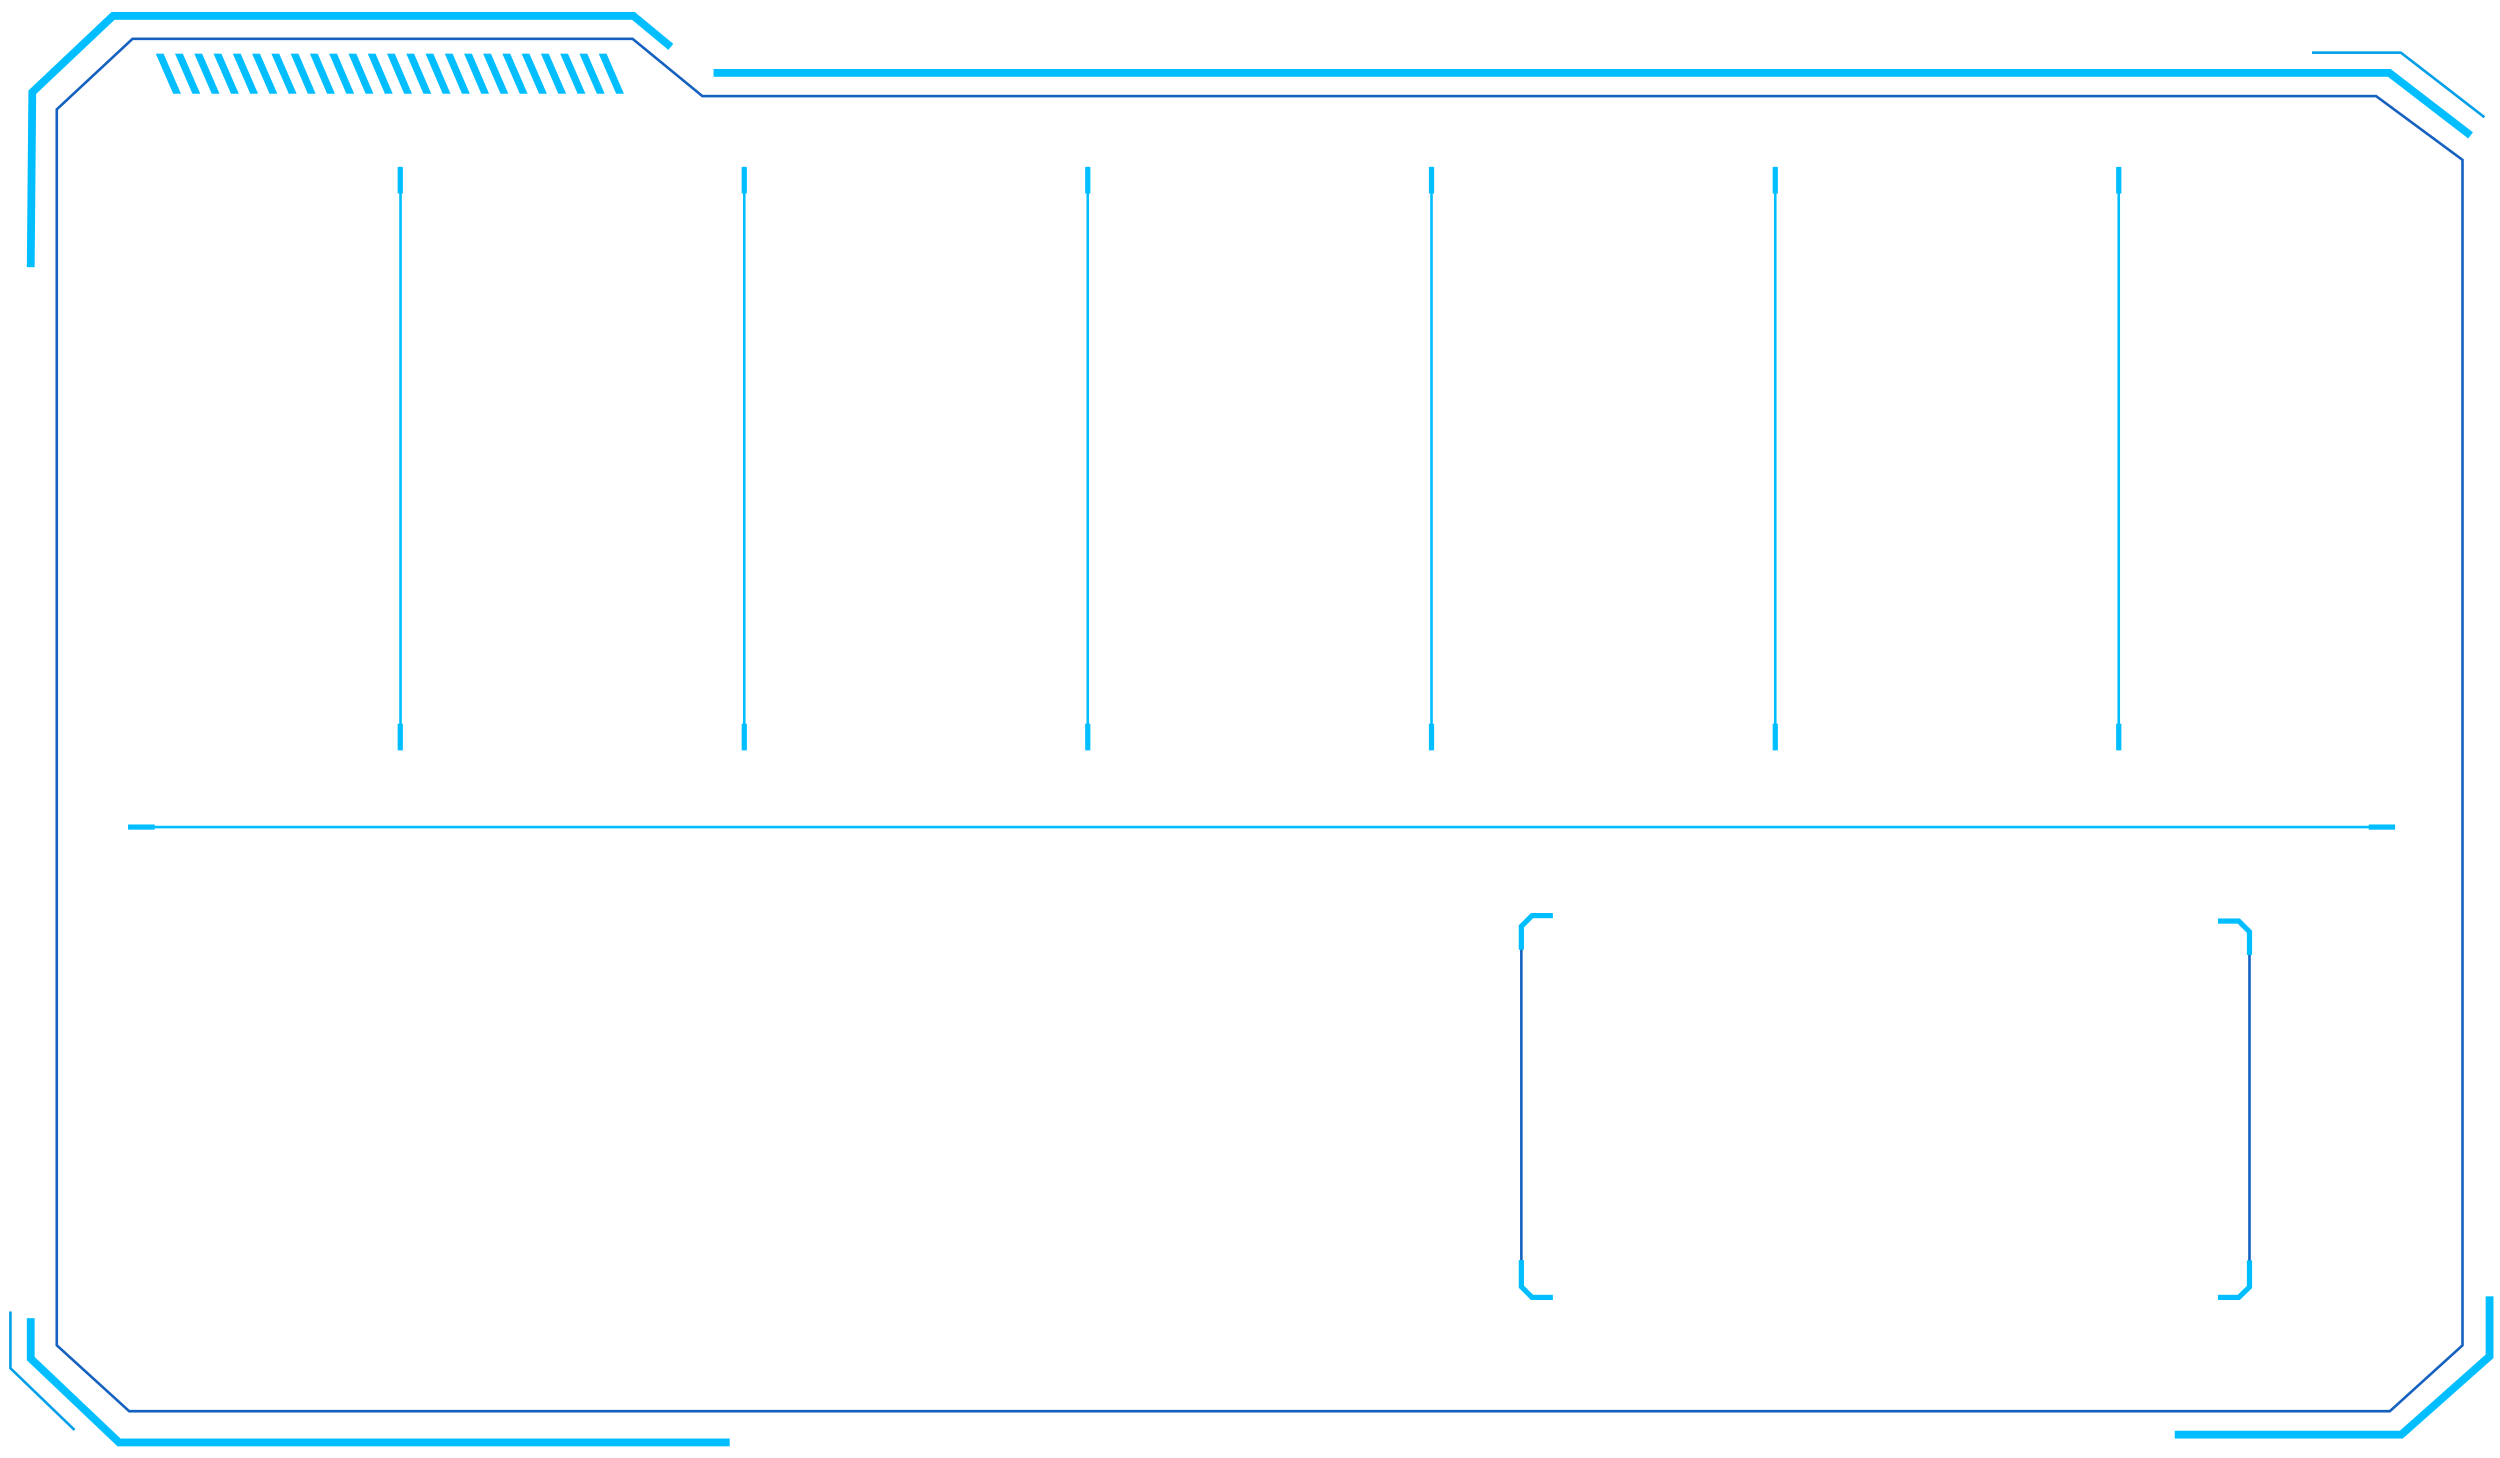 <?xml version="1.0" encoding="utf-8"?>
<!-- Generator: Adobe Illustrator 19.0.0, SVG Export Plug-In . SVG Version: 6.00 Build 0)  -->
<svg version="1.1" id="图层_1" xmlns="http://www.w3.org/2000/svg" xmlns:xlink="http://www.w3.org/1999/xlink" x="0px" y="0px"
	 viewBox="0 0 960 560" style="enable-background:new 0 0 960 560;" xml:space="preserve">
<style type="text/css">
	.weatherRT0{fill:none;stroke:#00BEFF;stroke-miterlimit:10;}
	.weatherRT1{fill:none;stroke:#00BEFF;stroke-width:2;stroke-miterlimit:10;}
	.weatherRT2{fill:none;stroke:#009FE8;stroke-miterlimit:10;}
	.weatherRT3{fill:none;stroke:#00BEFF;stroke-width:3;stroke-miterlimit:10;}
	.weatherRT4{fill:none;stroke:#1561C0;stroke-miterlimit:10;}
	.weatherRT5{fill:#00BEFF;}
</style>
<g id="XMLID_1_">
	<line id="XMLID_3287_" class="weatherRT0" x1="153.8" y1="64.1" x2="153.8" y2="288.1"/>
	<g id="XMLID_372_">
		<line id="XMLID_503_" class="weatherRT1" x1="153.7" y1="64.1" x2="153.7" y2="74.3"/>
		<line id="XMLID_504_" class="weatherRT1" x1="153.7" y1="277.9" x2="153.7" y2="288.1"/>
	</g>
	<g id="XMLID_505_">
		<line id="XMLID_3283_" class="weatherRT0" x1="285.8" y1="64.1" x2="285.8" y2="288.1"/>
		<g id="XMLID_1625_">
			<line id="XMLID_1633_" class="weatherRT1" x1="285.8" y1="64.1" x2="285.8" y2="74.3"/>
			<line id="XMLID_1879_" class="weatherRT1" x1="285.8" y1="277.9" x2="285.8" y2="288.1"/>
		</g>
	</g>
	<g id="XMLID_325_">
		<line id="XMLID_331_" class="weatherRT0" x1="49.2" y1="317.6" x2="919.7" y2="317.6"/>
		<g id="XMLID_327_">
			<line id="XMLID_330_" class="weatherRT1" x1="49.2" y1="317.6" x2="59.4" y2="317.6"/>
			<line id="XMLID_328_" class="weatherRT1" x1="909.6" y1="317.6" x2="919.7" y2="317.6"/>
		</g>
	</g>
	<g id="XMLID_3991_">
		<line id="XMLID_3158_" class="weatherRT0" x1="417.7" y1="64.1" x2="417.7" y2="288.1"/>
		<g id="XMLID_1896_">
			<line id="XMLID_1897_" class="weatherRT1" x1="417.7" y1="64.1" x2="417.7" y2="74.3"/>
			<line id="XMLID_1898_" class="weatherRT1" x1="417.7" y1="277.9" x2="417.7" y2="288.1"/>
		</g>
	</g>
	<g id="XMLID_3992_">
		<line id="XMLID_2846_" class="weatherRT0" x1="549.7" y1="64.1" x2="549.7" y2="288.1"/>
		<g id="XMLID_1899_">
			<line id="XMLID_3409_" class="weatherRT1" x1="549.7" y1="64.1" x2="549.7" y2="74.3"/>
			<line id="XMLID_3407_" class="weatherRT1" x1="549.7" y1="277.9" x2="549.7" y2="288.1"/>
		</g>
	</g>
	<g id="XMLID_3993_">
		<line id="XMLID_2845_" class="weatherRT0" x1="681.7" y1="64.1" x2="681.7" y2="288.1"/>
		<g id="XMLID_3978_">
			<line id="XMLID_3980_" class="weatherRT1" x1="681.7" y1="64.1" x2="681.7" y2="74.3"/>
			<line id="XMLID_3979_" class="weatherRT1" x1="681.7" y1="277.9" x2="681.7" y2="288.1"/>
		</g>
	</g>
	<g id="XMLID_3994_">
		<line id="XMLID_2844_" class="weatherRT0" x1="813.6" y1="64.1" x2="813.6" y2="288.1"/>
		<g id="XMLID_3983_">
			<line id="XMLID_3985_" class="weatherRT1" x1="813.6" y1="64.1" x2="813.6" y2="74.3"/>
			<line id="XMLID_3984_" class="weatherRT1" x1="813.6" y1="277.9" x2="813.6" y2="288.1"/>
		</g>
	</g>
	<g id="XMLID_3478_">
		<polyline id="XMLID_29846_" class="weatherRT2" points="954,45 921.9,20.2 887.8,20.2 		"/>
		<g id="XMLID_2379_">
			<polyline id="XMLID_29850_" class="weatherRT3" points="956,497.8 956,520.8 922.1,550.9 835.1,550.9 			"/>
			<polygon id="XMLID_29848_" class="weatherRT4" points="21.8,42 50.9,14.9 242.9,14.9 269.7,36.9 912.4,36.9 945.6,61.4 945.6,516.6 
				917.7,541.9 49.6,541.9 21.8,516.6 			"/>
			<polyline id="XMLID_29847_" class="weatherRT2" points="4,503.6 4,525.4 28.6,549.1 			"/>
			<polyline id="XMLID_29845_" class="weatherRT3" points="11.8,102.6 12.4,35.4 43.4,6.1 243.2,6.1 257.6,18 			"/>
			<polyline id="XMLID_13777_" class="weatherRT3" points="274,28 917.5,28 948.7,52 			"/>
			<polygon id="XMLID_13767_" class="weatherRT5" points="69.5,36 66.5,36 59.8,20.6 62.8,20.6 			"/>
			<polygon id="XMLID_13726_" class="weatherRT5" points="76.9,36 73.9,36 67.2,20.6 70.2,20.6 			"/>
			<polygon id="XMLID_13054_" class="weatherRT5" points="84.3,36 81.3,36 74.6,20.6 77.6,20.6 			"/>
			<polygon id="XMLID_13018_" class="weatherRT5" points="91.7,36 88.7,36 82,20.6 85,20.6 			"/>
			<polygon id="XMLID_12959_" class="weatherRT5" points="99.1,36 96.1,36 89.4,20.6 92.4,20.6 			"/>
			<polygon id="XMLID_12922_" class="weatherRT5" points="106.5,36 103.5,36 96.8,20.6 99.8,20.6 			"/>
			<polygon id="XMLID_12917_" class="weatherRT5" points="113.9,36 110.9,36 104.2,20.6 107.2,20.6 			"/>
			<polygon id="XMLID_5855_" class="weatherRT5" points="121.2,36 118.2,36 111.6,20.6 114.6,20.6 			"/>
			<polygon id="XMLID_4079_" class="weatherRT5" points="128.6,36 125.6,36 119,20.6 122,20.6 			"/>
			<polygon id="XMLID_3988_" class="weatherRT5" points="136,36 133,36 126.4,20.6 129.4,20.6 			"/>
			<polygon id="XMLID_3987_" class="weatherRT5" points="143.4,36 140.4,36 133.8,20.6 136.8,20.6 			"/>
			<polygon id="XMLID_3976_" class="weatherRT5" points="150.8,36 147.8,36 141.2,20.6 144.2,20.6 			"/>
			<polygon id="XMLID_3761_" class="weatherRT5" points="158.2,36 155.2,36 148.6,20.6 151.6,20.6 			"/>
			<polygon id="XMLID_3760_" class="weatherRT5" points="165.6,36 162.6,36 156,20.6 159,20.6 			"/>
			<polygon id="XMLID_3759_" class="weatherRT5" points="173,36 170,36 163.4,20.6 166.4,20.6 			"/>
			<polygon id="XMLID_3758_" class="weatherRT5" points="187.8,36 184.8,36 178.2,20.6 181.2,20.6 			"/>
			<polygon id="XMLID_3757_" class="weatherRT5" points="180.4,36 177.4,36 170.8,20.6 173.8,20.6 			"/>
			<polygon id="XMLID_3628_" class="weatherRT5" points="195.2,36 192.2,36 185.5,20.6 188.5,20.6 			"/>
			<polygon id="XMLID_3541_" class="weatherRT5" points="202.6,36 199.6,36 192.9,20.6 195.9,20.6 			"/>
			<polygon id="XMLID_3540_" class="weatherRT5" points="210,36 207,36 200.3,20.6 203.3,20.6 			"/>
			<polygon id="XMLID_3539_" class="weatherRT5" points="217.4,36 214.4,36 207.7,20.6 210.7,20.6 			"/>
			<polygon id="XMLID_3282_" class="weatherRT5" points="224.8,36 221.8,36 215.1,20.6 218.1,20.6 			"/>
			<polygon id="XMLID_2782_" class="weatherRT5" points="232.2,36 229.2,36 222.5,20.6 225.5,20.6 			"/>
			<polygon id="XMLID_2432_" class="weatherRT5" points="239.6,36 236.6,36 229.9,20.6 232.9,20.6 			"/>
			<polyline id="XMLID_2383_" class="weatherRT3" points="280.2,553.9 45.7,553.9 11.8,521.7 11.8,506.2 			"/>
		</g>
	</g>
	<g id="XMLID_29871_">
		<line id="XMLID_29875_" class="weatherRT4" x1="584.2" y1="355.9" x2="584.2" y2="494.3"/>
		<path id="XMLID_29874_" class="weatherRT4" d="M594.2,351.6"/>
		<polyline id="XMLID_29873_" class="weatherRT1" points="596.3,351.6 588.3,351.6 584.2,355.7 584.2,364.7 		"/>
		<polyline id="XMLID_29872_" class="weatherRT1" points="596.3,498.2 588.3,498.2 584.2,494.1 584.2,483.9 		"/>
	</g>
	<g id="XMLID_29861_">
		<line id="XMLID_29865_" class="weatherRT4" x1="863.8" y1="358" x2="863.8" y2="494.3"/>
		<path id="XMLID_29864_" class="weatherRT4" d="M853.8,353.7"/>
		<polyline id="XMLID_29863_" class="weatherRT1" points="851.7,353.7 859.7,353.7 863.8,357.8 863.8,366.7 		"/>
		<polyline id="XMLID_29862_" class="weatherRT1" points="851.7,498.2 859.7,498.2 863.8,494.2 863.8,484 		"/>
	</g>
</g>
</svg>

